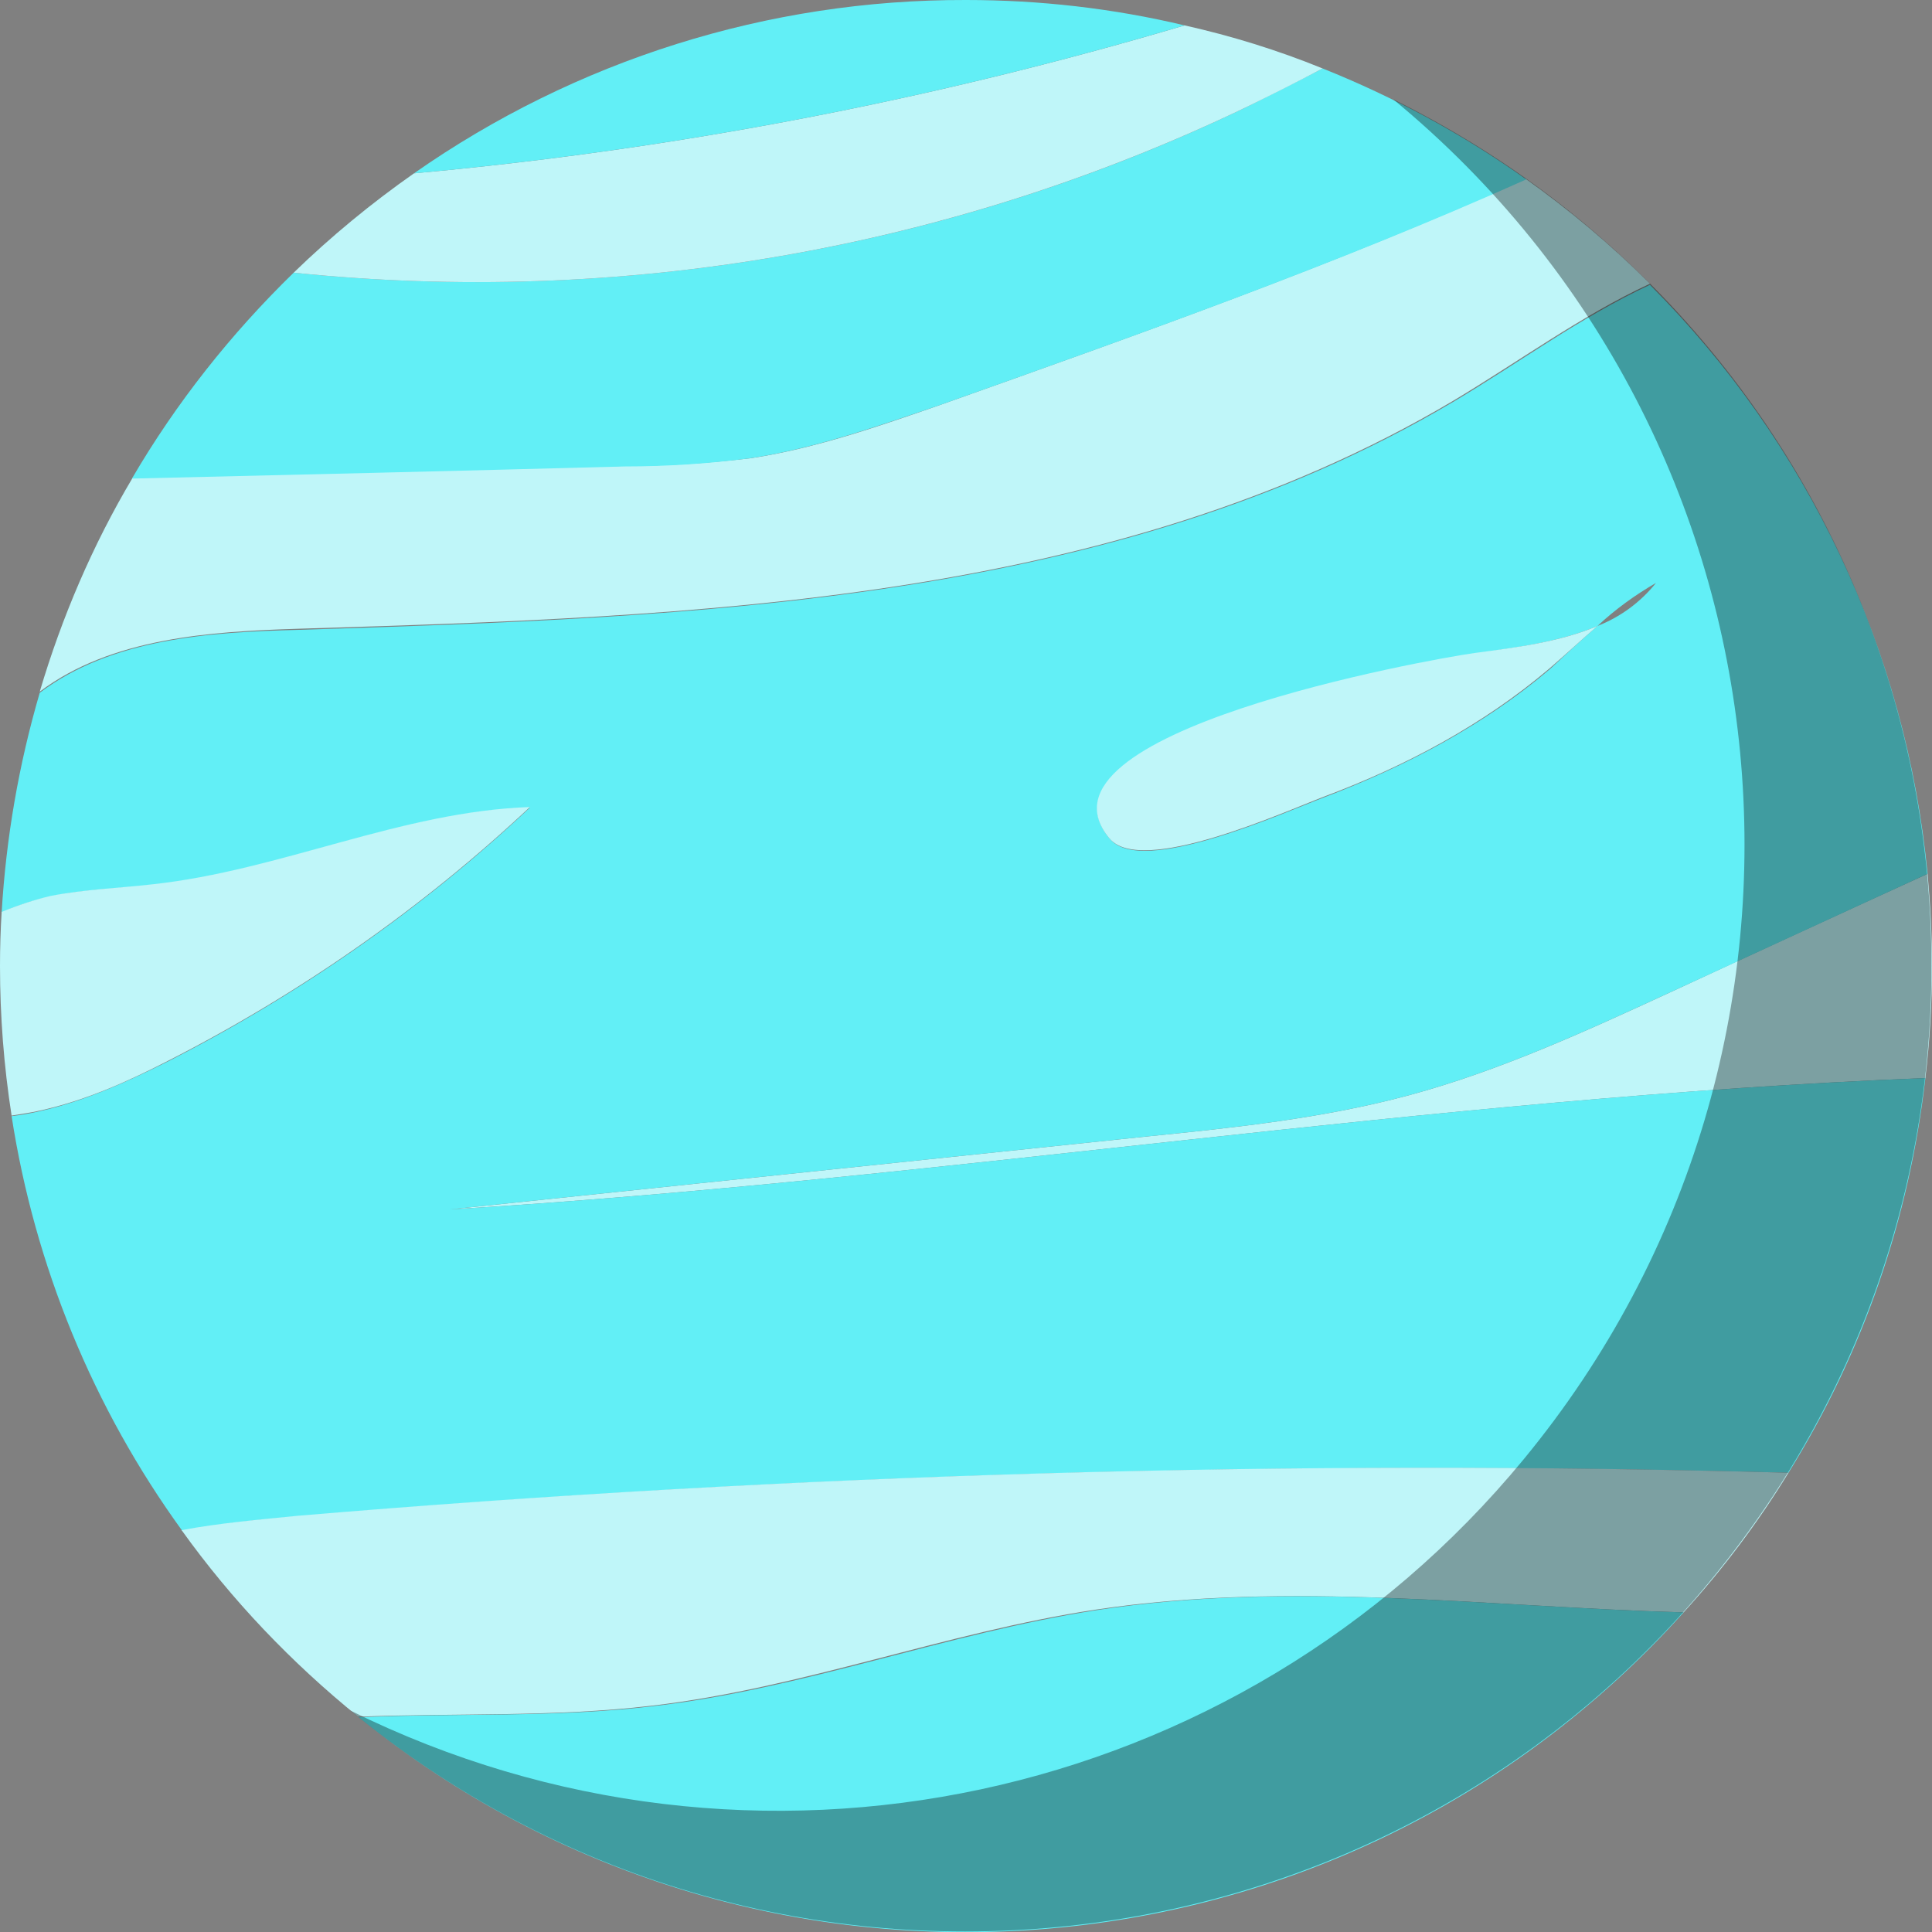<?xml version="1.0" encoding="utf-8"?>
<!-- Generator: Adobe Illustrator 22.1.0, SVG Export Plug-In . SVG Version: 6.00 Build 0)  -->
<svg version="1.1" id="Layer_1" xmlns="http://www.w3.org/2000/svg" xmlns:xlink="http://www.w3.org/1999/xlink" x="0px" y="0px"
	 viewBox="0 0 350 350" style="enable-background:new 0 0 350 350;" xml:space="preserve">
<rect x="0" y="0" width="350" height="350" fill="#808080" stroke="none"/>
<style type="text/css">
	.st0{fill:#BFF6F9;}
	.st1{fill:#62EFF6;}
	.st2{opacity:0.35;enable-background:new    ;}
</style>
<title>uranussvg</title>
<g>
	<g id="Layer_1_1_">
		<path class="st0" d="M349.2,158.3c0.5,5.5,0.8,11.1,0.8,16.7c0,6.8-0.4,13.6-1.2,20.3c-89.3,3.5-178,18.4-267.3,23.8
			c42-4.4,84-8.8,126.1-13.2c16-1.6,32.1-3.3,47.7-7.5c16.3-4.4,31.8-11.5,47.2-18.6C318,172.6,333.6,165.4,349.2,158.3z"/>
		<path class="st1" d="M349.2,158.3c-15.6,7.2-31.1,14.3-46.7,21.5c-15.4,7.1-30.9,14.2-47.2,18.6c-15.6,4.2-31.7,5.9-47.7,7.5
			c-42,4.4-84,8.8-126.1,13.2c89.3-5.4,178-20.3,267.3-23.8c-2.9,25.4-11.3,49.8-24.8,71.5c-90.1-2.4-180.2,0.2-270,7.9
			c-7,0.6-14.1,1.3-21,2.6c-16.1-22.2-26.7-48-30.9-75.1c1.7-0.2,3.4-0.5,5.1-0.9c8.1-1.8,15.8-5.3,23.2-9
			c23.9-12.2,46-27.6,65.6-46c-23.3,0.8-45.2,11.5-68.4,14c-6.1,0.7-12.3,0.8-18.4,2.1c-3.1,0.7-6,1.6-8.9,2.9
			c0.8-13.5,3.1-26.8,6.9-39.8c13-9.8,30.6-11,47-11.4c71.8-2.3,147.1-4.7,208.9-41.2c12-7.1,23.3-15.5,35.8-21.3
			C327.5,80.2,345.3,117.9,349.2,158.3z M289.4,113.4c4.1-1.6,7.8-4.3,10.6-7.8C296.2,107.8,292.6,110.4,289.4,113.4
			c-6.8,2.9-14.8,3.9-22.2,5c-8.5,1.2-82.3,14.4-66.1,33.6c5.7,6.9,31.7-4.9,38.9-7.6c14.7-5.6,28.8-13,40.8-23.2
			C283.6,118.6,286.5,115.9,289.4,113.4z"/>
		<path class="st0" d="M324,266.8c-5.5,9-11.9,17.5-19,25.3c-35.6-1-71.3-5.8-106.5-0.5c-27.1,4.1-53.1,14.2-80.4,17.4
			c-17.6,2.1-35.5,1.3-53.2,2c-12.1-9.8-22.9-21.1-32-33.8c6.9-1.3,14-1.9,21-2.6C143.8,267,233.9,264.3,324,266.8z"/>
		<path class="st0" d="M289.4,113.4c-2.9,2.5-5.8,5.2-8.7,7.7c-12,10.2-26.1,17.7-40.8,23.2c-7.1,2.7-33.1,14.5-38.9,7.6
			c-16.1-19.2,57.6-32.4,66.1-33.6C274.6,117.3,282.6,116.3,289.4,113.4z"/>
		<path class="st0" d="M276.4,32.4c8,5.7,15.5,12,22.5,19c-12.5,5.8-23.9,14.2-35.8,21.3c-61.8,36.6-137.1,39-208.9,41.2
			c-16.4,0.5-34.1,1.7-47,11.4c4-13.5,9.6-26.6,16.8-38.7c29.7-0.8,59.5-1.5,89.3-2.2c7.6,0,15.2-0.5,22.8-1.4
			c11.7-1.8,22.9-5.7,34.1-9.6C205.9,60.7,241.8,48,276.4,32.4z"/>
		<path class="st1" d="M305,292.1c-62.2,69.2-167.7,77.5-240,19c17.7-0.8,35.6,0.1,53.2-2c27.2-3.1,53.3-13.2,80.4-17.4
			C233.7,286.3,269.4,291.1,305,292.1z"/>
		<path class="st1" d="M239.6,12.4c13,5.2,25.4,11.9,36.9,20.1c-34.6,15.5-70.5,28.2-106.3,40.9C159,77.2,147.8,81.2,136,83
			c-7.6,1-15.2,1.5-22.8,1.5c-29.7,0.8-59.5,1.5-89.3,2.2c8-13.7,17.9-26.2,29.3-37.3c59.2,6.1,119-4.2,172.6-30
			C230.4,17.1,235,14.8,239.6,12.4z"/>
		<path class="st0" d="M239.6,12.4c-4.5,2.4-9.1,4.7-13.8,7c-53.7,25.8-113.4,36.1-172.6,30c6.8-6.6,14.1-12.6,21.8-18
			c47.3-4.3,94.1-13.3,139.6-26.8C223.1,6.5,231.5,9.1,239.6,12.4z"/>
		<path class="st1" d="M175,0c13.3,0,26.6,1.5,39.6,4.6C169.1,18.1,122.3,27.1,75,31.4C104.3,10.9,139.2-0.1,175,0z"/>
		<path class="st0" d="M27.6,160.2c23.2-2.5,45.1-13.2,68.4-14c-19.6,18.4-41.7,33.8-65.6,46c-7.4,3.8-15,7.2-23.2,9
			c-1.7,0.4-3.4,0.6-5.1,0.9c-1.4-9-2.1-18-2.1-27.1c0-3.3,0.1-6.6,0.3-9.8c2.9-1.2,5.9-2.2,8.9-2.9
			C15.3,161.1,21.5,160.9,27.6,160.2z"/>
		<path class="st2" d="M252.4,18c74.6,61.5,85.1,171.8,23.6,246.4c-51.7,62.7-139.7,81.5-212.5,45.5
			c74.6,61.5,184.9,50.9,246.4-23.6s50.9-184.9-23.6-246.4C275.9,31.3,264.5,24,252.4,18z"/>
	</g>
</g>
</svg>
